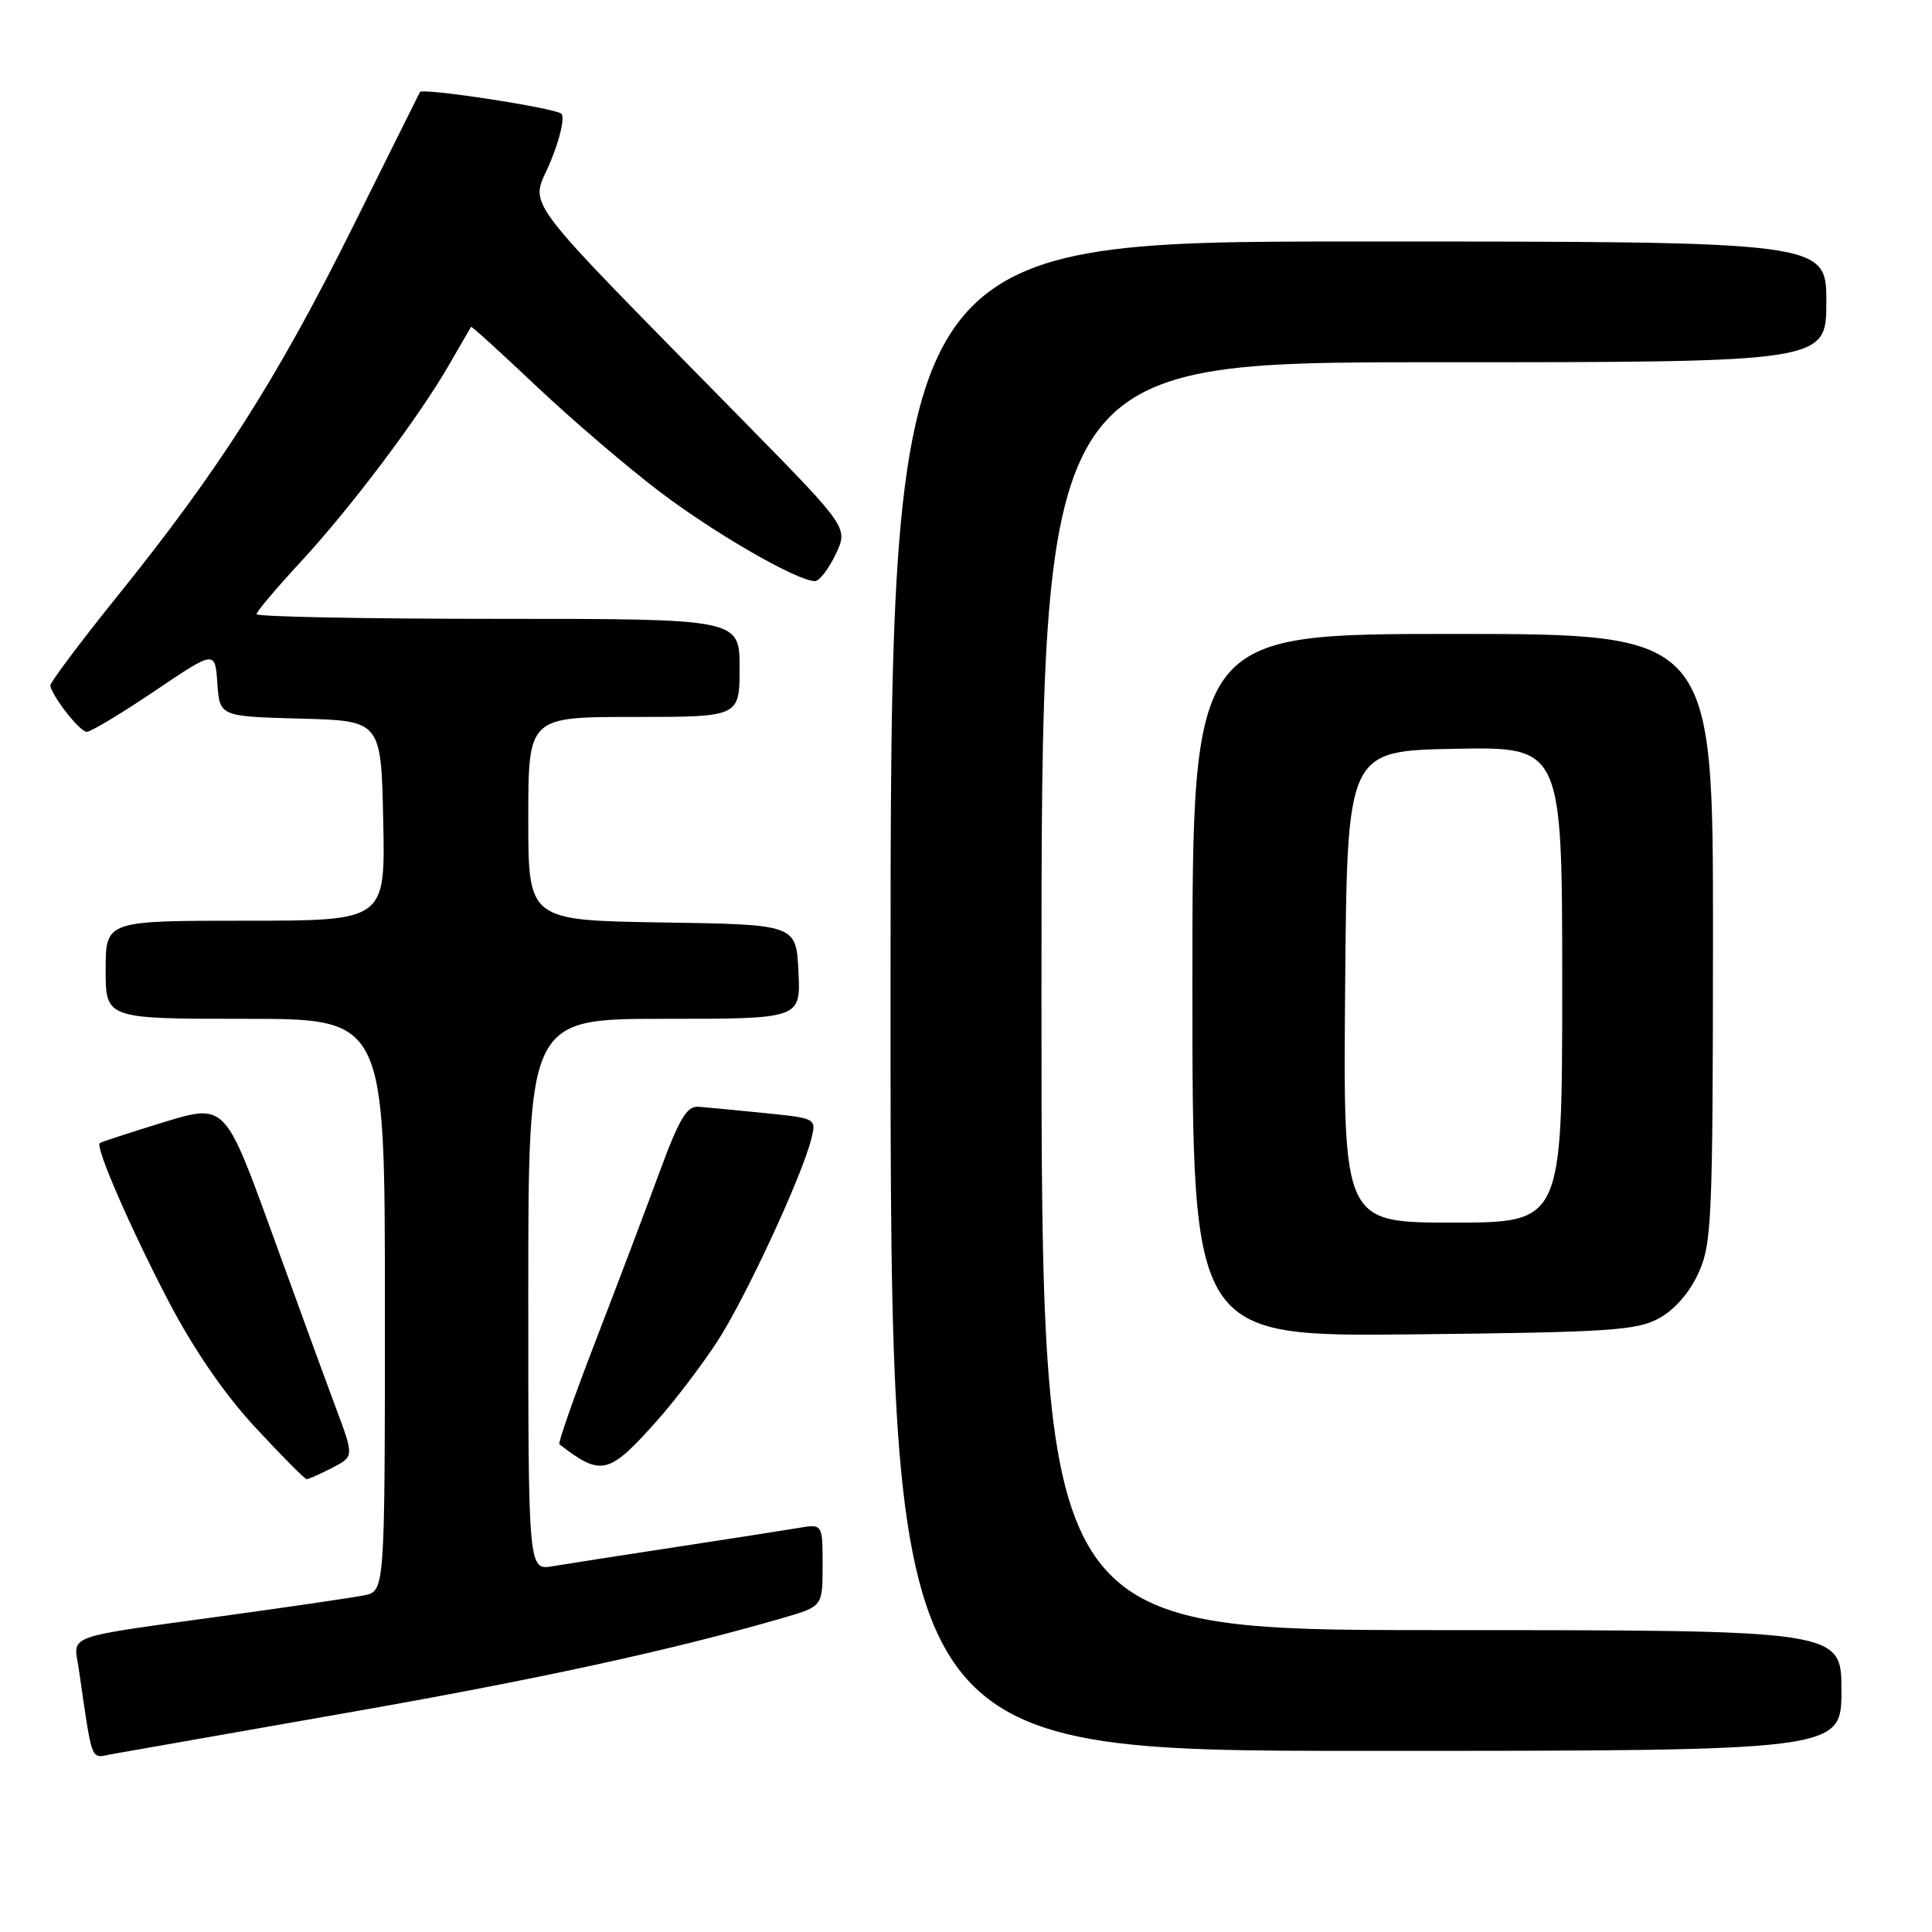 <?xml version="1.0" encoding="UTF-8" standalone="no"?>
<!DOCTYPE svg PUBLIC "-//W3C//DTD SVG 1.1//EN" "http://www.w3.org/Graphics/SVG/1.1/DTD/svg11.dtd" >
<svg xmlns="http://www.w3.org/2000/svg" xmlns:xlink="http://www.w3.org/1999/xlink" version="1.1" viewBox="0 0 256 256">
 <g >
 <path fill="currentColor"
d=" M 45.77 226.99 C 71.33 222.51 89.03 218.66 103.75 214.38 C 109.00 212.86 109.00 212.86 109.00 207.38 C 109.00 201.91 109.00 201.91 105.75 202.47 C 103.96 202.77 96.65 203.91 89.50 205.00 C 82.35 206.09 75.04 207.23 73.25 207.53 C 70.00 208.09 70.00 208.09 70.00 171.55 C 70.00 135.00 70.00 135.00 88.05 135.00 C 106.10 135.00 106.10 135.00 105.80 128.75 C 105.50 122.50 105.50 122.50 87.75 122.23 C 70.00 121.95 70.00 121.95 70.00 108.48 C 70.00 95.00 70.00 95.00 84.00 95.00 C 98.00 95.00 98.00 95.00 98.00 88.50 C 98.00 82.00 98.00 82.00 66.00 82.00 C 48.40 82.00 34.00 81.72 34.00 81.38 C 34.00 81.04 36.56 78.01 39.68 74.63 C 46.35 67.45 55.38 55.46 59.44 48.45 C 61.01 45.73 62.35 43.41 62.42 43.31 C 62.50 43.20 66.37 46.72 71.03 51.13 C 75.69 55.54 83.05 61.84 87.38 65.13 C 94.77 70.74 105.65 77.00 107.99 77.00 C 108.56 77.00 109.79 75.41 110.72 73.47 C 112.40 69.93 112.40 69.93 98.95 56.22 C 67.88 24.55 70.30 27.79 72.93 21.46 C 74.23 18.33 74.86 15.50 74.38 15.07 C 73.52 14.30 55.91 11.60 55.64 12.20 C 55.56 12.36 51.51 20.51 46.63 30.30 C 36.67 50.28 29.06 62.22 15.65 78.87 C 10.62 85.12 6.57 90.52 6.66 90.87 C 7.08 92.53 10.62 96.99 11.50 96.97 C 12.05 96.96 16.10 94.53 20.50 91.56 C 28.50 86.16 28.50 86.16 28.80 90.55 C 29.11 94.93 29.11 94.93 39.80 95.22 C 50.50 95.50 50.50 95.50 50.78 108.75 C 51.06 122.00 51.06 122.00 32.53 122.00 C 14.00 122.00 14.00 122.00 14.00 128.50 C 14.00 135.00 14.00 135.00 32.50 135.00 C 51.00 135.00 51.00 135.00 51.00 172.92 C 51.00 210.84 51.00 210.84 48.25 211.39 C 46.74 211.69 38.75 212.86 30.50 214.00 C 8.07 217.09 9.75 216.50 10.43 221.10 C 12.31 233.93 11.93 232.96 14.83 232.43 C 16.30 232.17 30.22 229.72 45.77 226.99 Z  M 244.00 224.00 C 244.00 216.00 244.00 216.00 191.00 216.00 C 138.00 216.00 138.00 216.00 138.00 132.00 C 138.00 48.00 138.00 48.00 190.00 48.00 C 242.00 48.00 242.00 48.00 242.00 40.00 C 242.00 32.00 242.00 32.00 180.00 32.00 C 118.00 32.00 118.00 32.00 118.00 132.00 C 118.00 232.00 118.00 232.00 181.00 232.00 C 244.00 232.00 244.00 232.00 244.00 224.00 Z  M 44.00 194.50 C 46.91 193.00 46.91 193.00 44.58 186.75 C 43.29 183.31 39.45 172.79 36.03 163.36 C 29.81 146.22 29.81 146.22 21.65 148.71 C 17.17 150.09 13.37 151.33 13.21 151.47 C 12.62 152.02 17.33 162.84 22.31 172.38 C 25.64 178.76 29.71 184.69 33.82 189.13 C 37.32 192.91 40.39 196.00 40.64 196.00 C 40.89 196.00 42.41 195.32 44.00 194.50 Z  M 87.04 188.27 C 89.38 185.65 92.97 180.93 95.02 177.79 C 98.76 172.06 106.30 155.81 107.52 150.84 C 108.17 148.20 108.12 148.17 101.34 147.49 C 97.58 147.11 93.63 146.73 92.57 146.65 C 91.00 146.53 90.00 148.22 87.32 155.50 C 85.50 160.45 81.70 170.48 78.88 177.79 C 76.06 185.10 73.92 191.21 74.12 191.37 C 79.68 195.67 80.67 195.43 87.04 188.27 Z  M 219.83 174.68 C 221.89 173.56 223.88 171.27 225.06 168.68 C 226.82 164.80 226.96 161.63 226.98 124.25 C 227.00 84.00 227.00 84.00 192.50 84.00 C 158.00 84.00 158.00 84.00 158.00 130.56 C 158.00 177.11 158.00 177.11 187.25 176.81 C 213.26 176.53 216.87 176.30 219.83 174.68 Z  M 178.24 130.75 C 178.50 99.50 178.50 99.50 192.75 99.22 C 207.00 98.95 207.00 98.95 207.00 130.47 C 207.00 162.00 207.00 162.00 192.49 162.00 C 177.97 162.00 177.97 162.00 178.24 130.75 Z "/>
</g>
</svg>